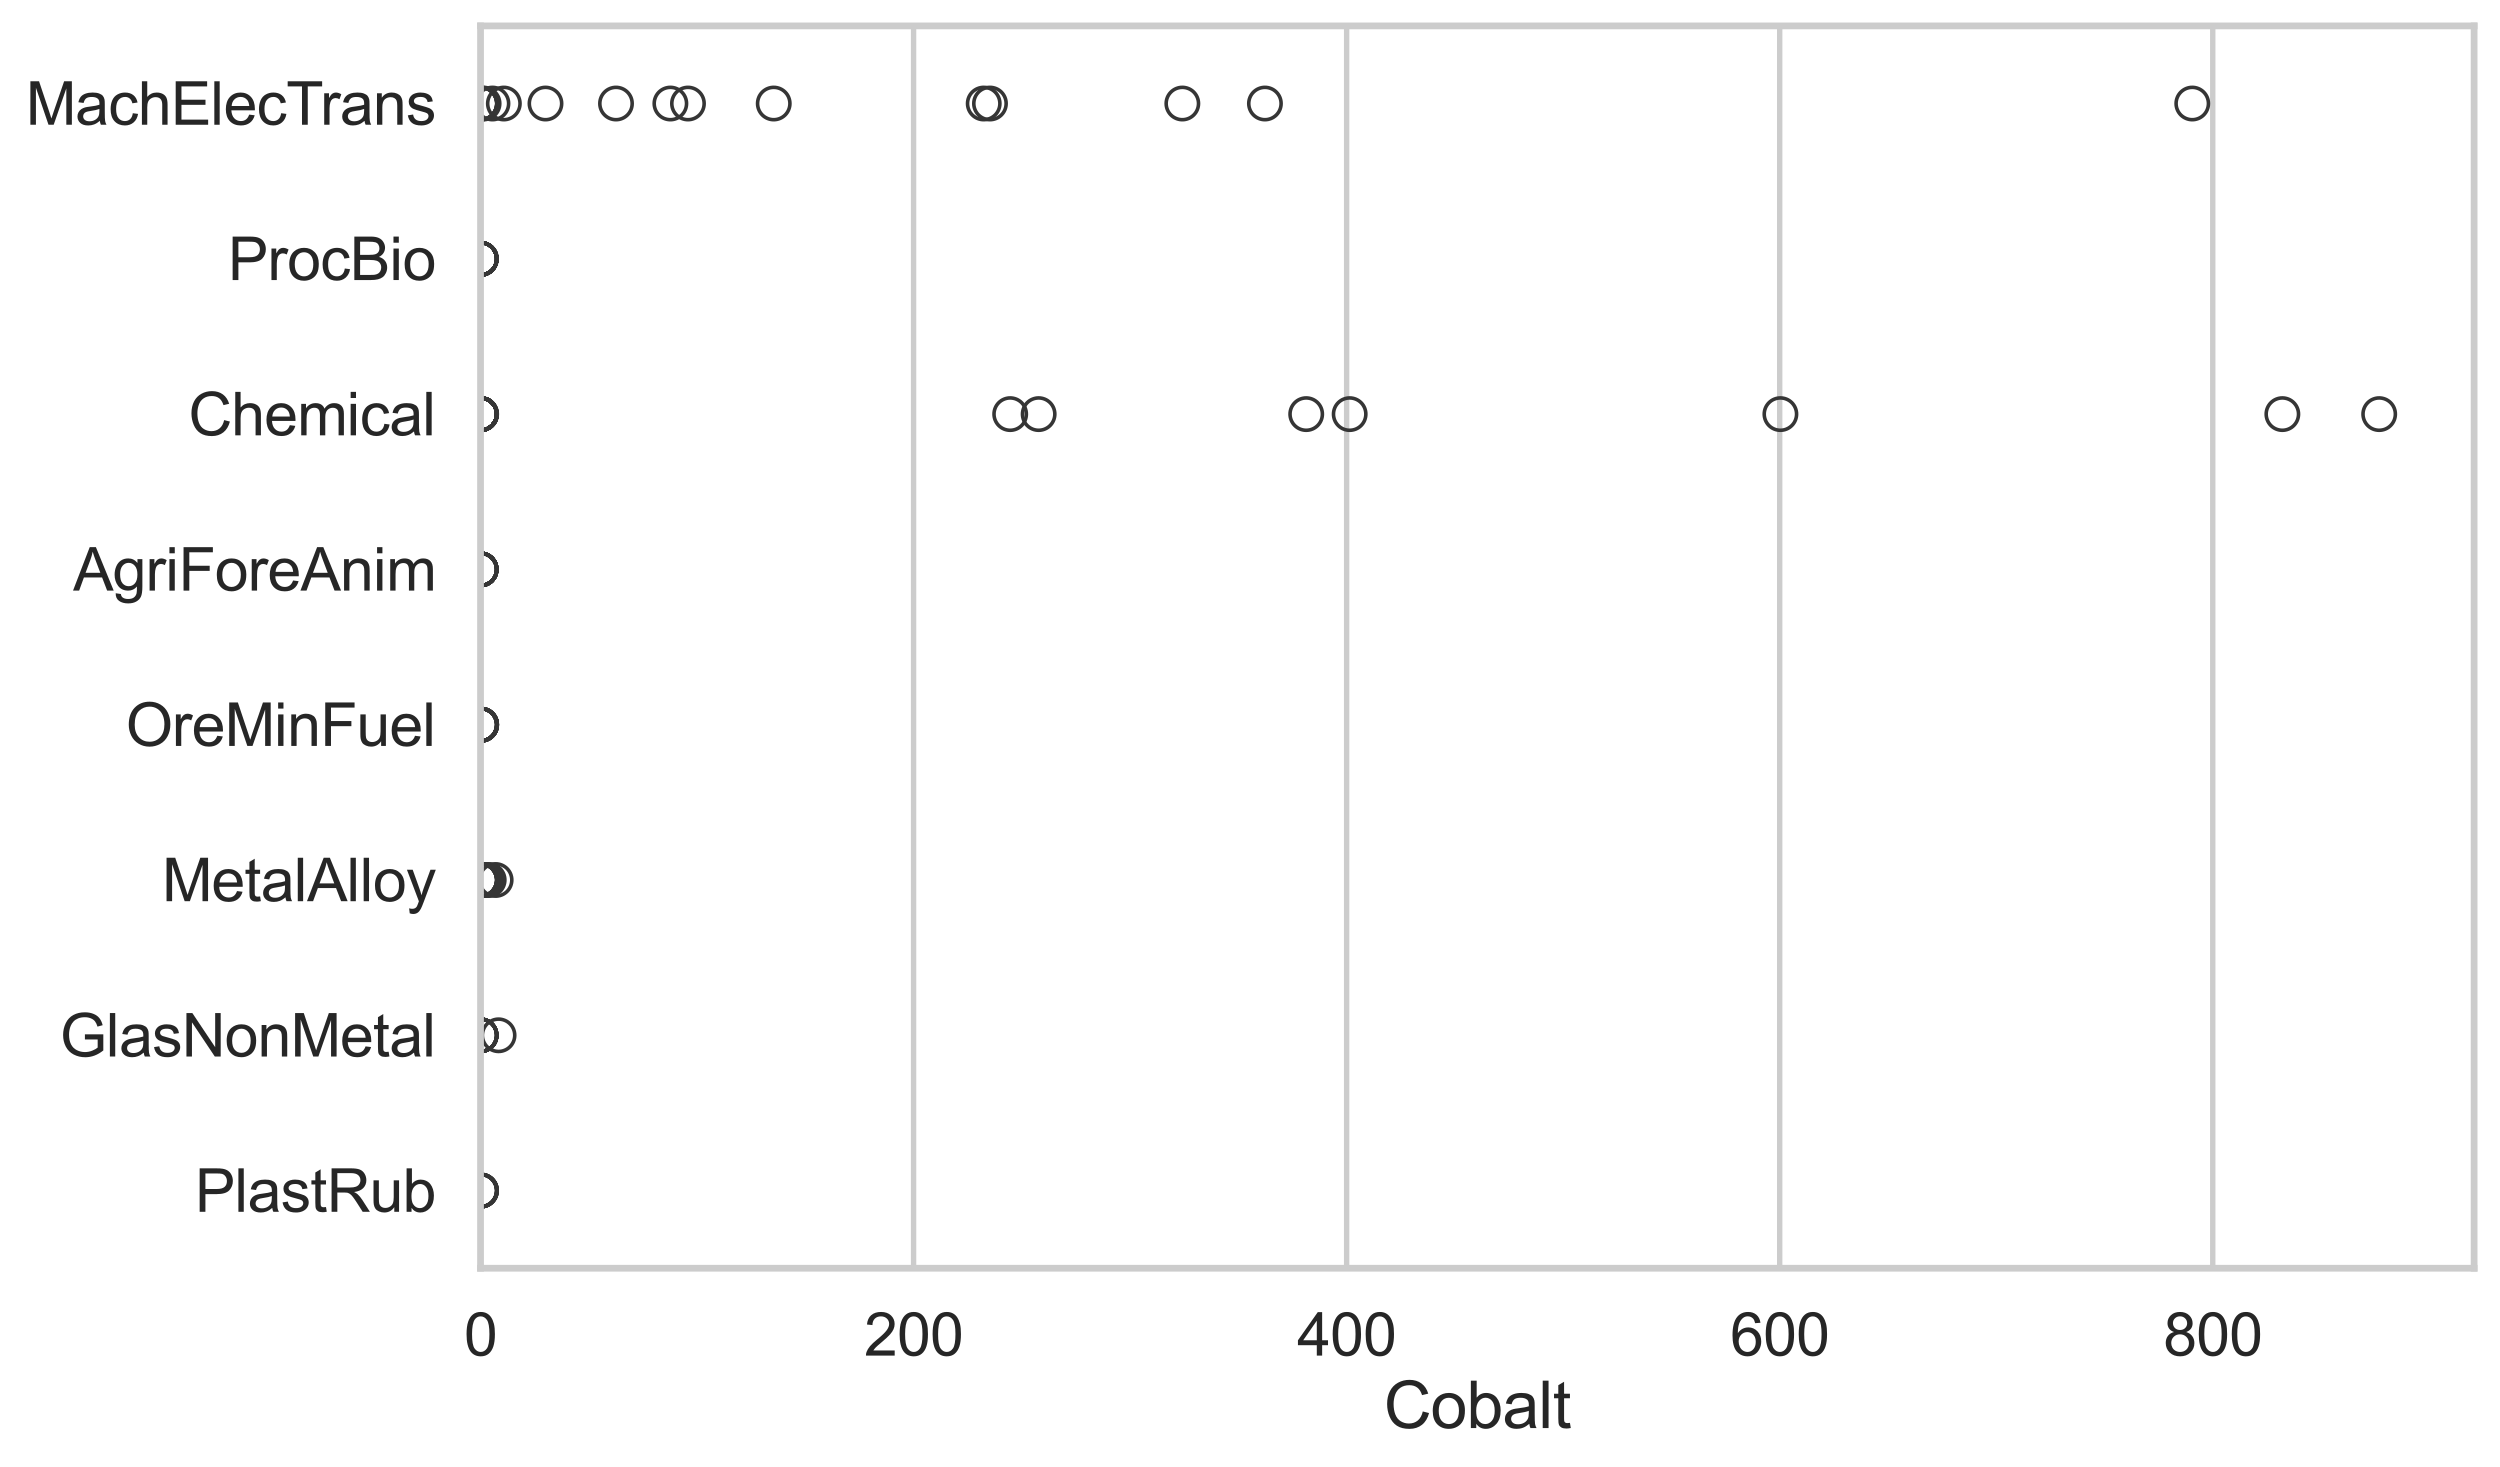 <?xml version="1.0" encoding="utf-8" standalone="no"?>
<!DOCTYPE svg PUBLIC "-//W3C//DTD SVG 1.1//EN"
  "http://www.w3.org/Graphics/SVG/1.1/DTD/svg11.dtd">
<svg xmlns:xlink="http://www.w3.org/1999/xlink" width="695.577pt" height="408.111pt" viewBox="0 0 695.577 408.111" xmlns="http://www.w3.org/2000/svg" version="1.1">
 <defs>
  <style type="text/css">*{stroke-linejoin: round; stroke-linecap: butt}</style>
 </defs>
 <g id="figure_1">
  <g id="patch_1">
   <path d="M 0 408.111 
L 695.577 408.111 
L 695.577 0 
L 0 0 
z
" style="fill: #ffffff"/>
  </g>
  <g id="axes_1">
   <g id="patch_2">
    <path d="M 133.697 352.86 
L 688.377 352.86 
L 688.377 7.2 
L 133.697 7.2 
z
" style="fill: #ffffff"/>
   </g>
   <g id="matplotlib.axis_1">
    <g id="xtick_1">
     <g id="line2d_1">
      <path d="M 133.697 352.86 
L 133.697 7.2 
" clip-path="url(#padeaf109dd)" style="fill: none; stroke: #cccccc; stroke-width: 1.5; stroke-linecap: round"/>
     </g>
     <g id="text_1">
      <!-- 0 -->
      <g style="fill: #262626" transform="translate(129.109 377.17) scale(0.165 -0.165)">
       <defs>
        <path id="ArialMT-30" d="M 266 2259 
Q 266 3072 433 3567 
Q 600 4063 929 4331 
Q 1259 4600 1759 4600 
Q 2128 4600 2406 4451 
Q 2684 4303 2865 4023 
Q 3047 3744 3150 3342 
Q 3253 2941 3253 2259 
Q 3253 1453 3087 958 
Q 2922 463 2592 192 
Q 2263 -78 1759 -78 
Q 1097 -78 719 397 
Q 266 969 266 2259 
z
M 844 2259 
Q 844 1131 1108 757 
Q 1372 384 1759 384 
Q 2147 384 2411 759 
Q 2675 1134 2675 2259 
Q 2675 3391 2411 3762 
Q 2147 4134 1753 4134 
Q 1366 4134 1134 3806 
Q 844 3388 844 2259 
z
" transform="scale(0.016)"/>
       </defs>
       <use xlink:href="#ArialMT-30"/>
      </g>
     </g>
    </g>
    <g id="xtick_2">
     <g id="line2d_2">
      <path d="M 254.187 352.86 
L 254.187 7.2 
" clip-path="url(#padeaf109dd)" style="fill: none; stroke: #cccccc; stroke-width: 1.5; stroke-linecap: round"/>
     </g>
     <g id="text_2">
      <!-- 200 -->
      <g style="fill: #262626" transform="translate(240.423 377.17) scale(0.165 -0.165)">
       <defs>
        <path id="ArialMT-32" d="M 3222 541 
L 3222 0 
L 194 0 
Q 188 203 259 391 
Q 375 700 629 1000 
Q 884 1300 1366 1694 
Q 2113 2306 2375 2664 
Q 2638 3022 2638 3341 
Q 2638 3675 2398 3904 
Q 2159 4134 1775 4134 
Q 1369 4134 1125 3890 
Q 881 3647 878 3216 
L 300 3275 
Q 359 3922 746 4261 
Q 1134 4600 1788 4600 
Q 2447 4600 2831 4234 
Q 3216 3869 3216 3328 
Q 3216 3053 3103 2787 
Q 2991 2522 2730 2228 
Q 2469 1934 1863 1422 
Q 1356 997 1212 845 
Q 1069 694 975 541 
L 3222 541 
z
" transform="scale(0.016)"/>
       </defs>
       <use xlink:href="#ArialMT-32"/>
       <use xlink:href="#ArialMT-30" transform="translate(55.615 0)"/>
       <use xlink:href="#ArialMT-30" transform="translate(111.23 0)"/>
      </g>
     </g>
    </g>
    <g id="xtick_3">
     <g id="line2d_3">
      <path d="M 374.677 352.86 
L 374.677 7.2 
" clip-path="url(#padeaf109dd)" style="fill: none; stroke: #cccccc; stroke-width: 1.5; stroke-linecap: round"/>
     </g>
     <g id="text_3">
      <!-- 400 -->
      <g style="fill: #262626" transform="translate(360.913 377.17) scale(0.165 -0.165)">
       <defs>
        <path id="ArialMT-34" d="M 2069 0 
L 2069 1097 
L 81 1097 
L 81 1613 
L 2172 4581 
L 2631 4581 
L 2631 1613 
L 3250 1613 
L 3250 1097 
L 2631 1097 
L 2631 0 
L 2069 0 
z
M 2069 1613 
L 2069 3678 
L 634 1613 
L 2069 1613 
z
" transform="scale(0.016)"/>
       </defs>
       <use xlink:href="#ArialMT-34"/>
       <use xlink:href="#ArialMT-30" transform="translate(55.615 0)"/>
       <use xlink:href="#ArialMT-30" transform="translate(111.23 0)"/>
      </g>
     </g>
    </g>
    <g id="xtick_4">
     <g id="line2d_4">
      <path d="M 495.166 352.86 
L 495.166 7.2 
" clip-path="url(#padeaf109dd)" style="fill: none; stroke: #cccccc; stroke-width: 1.5; stroke-linecap: round"/>
     </g>
     <g id="text_4">
      <!-- 600 -->
      <g style="fill: #262626" transform="translate(481.403 377.17) scale(0.165 -0.165)">
       <defs>
        <path id="ArialMT-36" d="M 3184 3459 
L 2625 3416 
Q 2550 3747 2413 3897 
Q 2184 4138 1850 4138 
Q 1581 4138 1378 3988 
Q 1113 3794 959 3422 
Q 806 3050 800 2363 
Q 1003 2672 1297 2822 
Q 1591 2972 1913 2972 
Q 2475 2972 2870 2558 
Q 3266 2144 3266 1488 
Q 3266 1056 3080 686 
Q 2894 316 2569 119 
Q 2244 -78 1831 -78 
Q 1128 -78 684 439 
Q 241 956 241 2144 
Q 241 3472 731 4075 
Q 1159 4600 1884 4600 
Q 2425 4600 2770 4297 
Q 3116 3994 3184 3459 
z
M 888 1484 
Q 888 1194 1011 928 
Q 1134 663 1356 523 
Q 1578 384 1822 384 
Q 2178 384 2434 671 
Q 2691 959 2691 1453 
Q 2691 1928 2437 2201 
Q 2184 2475 1800 2475 
Q 1419 2475 1153 2201 
Q 888 1928 888 1484 
z
" transform="scale(0.016)"/>
       </defs>
       <use xlink:href="#ArialMT-36"/>
       <use xlink:href="#ArialMT-30" transform="translate(55.615 0)"/>
       <use xlink:href="#ArialMT-30" transform="translate(111.23 0)"/>
      </g>
     </g>
    </g>
    <g id="xtick_5">
     <g id="line2d_5">
      <path d="M 615.656 352.86 
L 615.656 7.2 
" clip-path="url(#padeaf109dd)" style="fill: none; stroke: #cccccc; stroke-width: 1.5; stroke-linecap: round"/>
     </g>
     <g id="text_5">
      <!-- 800 -->
      <g style="fill: #262626" transform="translate(601.893 377.17) scale(0.165 -0.165)">
       <defs>
        <path id="ArialMT-38" d="M 1131 2484 
Q 781 2613 612 2850 
Q 444 3088 444 3419 
Q 444 3919 803 4259 
Q 1163 4600 1759 4600 
Q 2359 4600 2725 4251 
Q 3091 3903 3091 3403 
Q 3091 3084 2923 2848 
Q 2756 2613 2416 2484 
Q 2838 2347 3058 2040 
Q 3278 1734 3278 1309 
Q 3278 722 2862 322 
Q 2447 -78 1769 -78 
Q 1091 -78 675 323 
Q 259 725 259 1325 
Q 259 1772 486 2073 
Q 713 2375 1131 2484 
z
M 1019 3438 
Q 1019 3113 1228 2906 
Q 1438 2700 1772 2700 
Q 2097 2700 2305 2904 
Q 2513 3109 2513 3406 
Q 2513 3716 2298 3927 
Q 2084 4138 1766 4138 
Q 1444 4138 1231 3931 
Q 1019 3725 1019 3438 
z
M 838 1322 
Q 838 1081 952 856 
Q 1066 631 1291 507 
Q 1516 384 1775 384 
Q 2178 384 2440 643 
Q 2703 903 2703 1303 
Q 2703 1709 2433 1975 
Q 2163 2241 1756 2241 
Q 1359 2241 1098 1978 
Q 838 1716 838 1322 
z
" transform="scale(0.016)"/>
       </defs>
       <use xlink:href="#ArialMT-38"/>
       <use xlink:href="#ArialMT-30" transform="translate(55.615 0)"/>
       <use xlink:href="#ArialMT-30" transform="translate(111.23 0)"/>
      </g>
     </g>
    </g>
    <g id="text_6">
     <!-- Cobalt -->
     <g style="fill: #262626" transform="translate(385.023 397.334) scale(0.18 -0.18)">
      <defs>
       <path id="ArialMT-43" d="M 3763 1606 
L 4369 1453 
Q 4178 706 3683 314 
Q 3188 -78 2472 -78 
Q 1731 -78 1267 223 
Q 803 525 561 1097 
Q 319 1669 319 2325 
Q 319 3041 592 3573 
Q 866 4106 1370 4382 
Q 1875 4659 2481 4659 
Q 3169 4659 3637 4309 
Q 4106 3959 4291 3325 
L 3694 3184 
Q 3534 3684 3231 3912 
Q 2928 4141 2469 4141 
Q 1941 4141 1586 3887 
Q 1231 3634 1087 3207 
Q 944 2781 944 2328 
Q 944 1744 1114 1308 
Q 1284 872 1643 656 
Q 2003 441 2422 441 
Q 2931 441 3284 734 
Q 3638 1028 3763 1606 
z
" transform="scale(0.016)"/>
       <path id="ArialMT-6f" d="M 213 1659 
Q 213 2581 725 3025 
Q 1153 3394 1769 3394 
Q 2453 3394 2887 2945 
Q 3322 2497 3322 1706 
Q 3322 1066 3130 698 
Q 2938 331 2570 128 
Q 2203 -75 1769 -75 
Q 1072 -75 642 372 
Q 213 819 213 1659 
z
M 791 1659 
Q 791 1022 1069 705 
Q 1347 388 1769 388 
Q 2188 388 2466 706 
Q 2744 1025 2744 1678 
Q 2744 2294 2464 2611 
Q 2184 2928 1769 2928 
Q 1347 2928 1069 2612 
Q 791 2297 791 1659 
z
" transform="scale(0.016)"/>
       <path id="ArialMT-62" d="M 941 0 
L 419 0 
L 419 4581 
L 981 4581 
L 981 2947 
Q 1338 3394 1891 3394 
Q 2197 3394 2470 3270 
Q 2744 3147 2920 2923 
Q 3097 2700 3197 2384 
Q 3297 2069 3297 1709 
Q 3297 856 2875 390 
Q 2453 -75 1863 -75 
Q 1275 -75 941 416 
L 941 0 
z
M 934 1684 
Q 934 1088 1097 822 
Q 1363 388 1816 388 
Q 2184 388 2453 708 
Q 2722 1028 2722 1663 
Q 2722 2313 2464 2622 
Q 2206 2931 1841 2931 
Q 1472 2931 1203 2611 
Q 934 2291 934 1684 
z
" transform="scale(0.016)"/>
       <path id="ArialMT-61" d="M 2588 409 
Q 2275 144 1986 34 
Q 1697 -75 1366 -75 
Q 819 -75 525 192 
Q 231 459 231 875 
Q 231 1119 342 1320 
Q 453 1522 633 1644 
Q 813 1766 1038 1828 
Q 1203 1872 1538 1913 
Q 2219 1994 2541 2106 
Q 2544 2222 2544 2253 
Q 2544 2597 2384 2738 
Q 2169 2928 1744 2928 
Q 1347 2928 1158 2789 
Q 969 2650 878 2297 
L 328 2372 
Q 403 2725 575 2942 
Q 747 3159 1072 3276 
Q 1397 3394 1825 3394 
Q 2250 3394 2515 3294 
Q 2781 3194 2906 3042 
Q 3031 2891 3081 2659 
Q 3109 2516 3109 2141 
L 3109 1391 
Q 3109 606 3145 398 
Q 3181 191 3288 0 
L 2700 0 
Q 2613 175 2588 409 
z
M 2541 1666 
Q 2234 1541 1622 1453 
Q 1275 1403 1131 1340 
Q 988 1278 909 1158 
Q 831 1038 831 891 
Q 831 666 1001 516 
Q 1172 366 1500 366 
Q 1825 366 2078 508 
Q 2331 650 2450 897 
Q 2541 1088 2541 1459 
L 2541 1666 
z
" transform="scale(0.016)"/>
       <path id="ArialMT-6c" d="M 409 0 
L 409 4581 
L 972 4581 
L 972 0 
L 409 0 
z
" transform="scale(0.016)"/>
       <path id="ArialMT-74" d="M 1650 503 
L 1731 6 
Q 1494 -44 1306 -44 
Q 1000 -44 831 53 
Q 663 150 594 308 
Q 525 466 525 972 
L 525 2881 
L 113 2881 
L 113 3319 
L 525 3319 
L 525 4141 
L 1084 4478 
L 1084 3319 
L 1650 3319 
L 1650 2881 
L 1084 2881 
L 1084 941 
Q 1084 700 1114 631 
Q 1144 563 1211 522 
Q 1278 481 1403 481 
Q 1497 481 1650 503 
z
" transform="scale(0.016)"/>
      </defs>
      <use xlink:href="#ArialMT-43"/>
      <use xlink:href="#ArialMT-6f" transform="translate(72.217 0)"/>
      <use xlink:href="#ArialMT-62" transform="translate(127.832 0)"/>
      <use xlink:href="#ArialMT-61" transform="translate(183.447 0)"/>
      <use xlink:href="#ArialMT-6c" transform="translate(239.062 0)"/>
      <use xlink:href="#ArialMT-74" transform="translate(261.279 0)"/>
     </g>
    </g>
   </g>
   <g id="matplotlib.axis_2">
    <g id="ytick_1">
     <g id="text_7">
      <!-- MachElecTrans -->
      <g style="fill: #262626" transform="translate(7.2 34.709) scale(0.165 -0.165)">
       <defs>
        <path id="ArialMT-4d" d="M 475 0 
L 475 4581 
L 1388 4581 
L 2472 1338 
Q 2622 884 2691 659 
Q 2769 909 2934 1394 
L 4031 4581 
L 4847 4581 
L 4847 0 
L 4263 0 
L 4263 3834 
L 2931 0 
L 2384 0 
L 1059 3900 
L 1059 0 
L 475 0 
z
" transform="scale(0.016)"/>
        <path id="ArialMT-63" d="M 2588 1216 
L 3141 1144 
Q 3050 572 2676 248 
Q 2303 -75 1759 -75 
Q 1078 -75 664 370 
Q 250 816 250 1647 
Q 250 2184 428 2587 
Q 606 2991 970 3192 
Q 1334 3394 1763 3394 
Q 2303 3394 2647 3120 
Q 2991 2847 3088 2344 
L 2541 2259 
Q 2463 2594 2264 2762 
Q 2066 2931 1784 2931 
Q 1359 2931 1093 2626 
Q 828 2322 828 1663 
Q 828 994 1084 691 
Q 1341 388 1753 388 
Q 2084 388 2306 591 
Q 2528 794 2588 1216 
z
" transform="scale(0.016)"/>
        <path id="ArialMT-68" d="M 422 0 
L 422 4581 
L 984 4581 
L 984 2938 
Q 1378 3394 1978 3394 
Q 2347 3394 2619 3248 
Q 2891 3103 3008 2847 
Q 3125 2591 3125 2103 
L 3125 0 
L 2563 0 
L 2563 2103 
Q 2563 2525 2380 2717 
Q 2197 2909 1863 2909 
Q 1613 2909 1392 2779 
Q 1172 2650 1078 2428 
Q 984 2206 984 1816 
L 984 0 
L 422 0 
z
" transform="scale(0.016)"/>
        <path id="ArialMT-45" d="M 506 0 
L 506 4581 
L 3819 4581 
L 3819 4041 
L 1113 4041 
L 1113 2638 
L 3647 2638 
L 3647 2100 
L 1113 2100 
L 1113 541 
L 3925 541 
L 3925 0 
L 506 0 
z
" transform="scale(0.016)"/>
        <path id="ArialMT-65" d="M 2694 1069 
L 3275 997 
Q 3138 488 2766 206 
Q 2394 -75 1816 -75 
Q 1088 -75 661 373 
Q 234 822 234 1631 
Q 234 2469 665 2931 
Q 1097 3394 1784 3394 
Q 2450 3394 2872 2941 
Q 3294 2488 3294 1666 
Q 3294 1616 3291 1516 
L 816 1516 
Q 847 969 1125 678 
Q 1403 388 1819 388 
Q 2128 388 2347 550 
Q 2566 713 2694 1069 
z
M 847 1978 
L 2700 1978 
Q 2663 2397 2488 2606 
Q 2219 2931 1791 2931 
Q 1403 2931 1139 2672 
Q 875 2413 847 1978 
z
" transform="scale(0.016)"/>
        <path id="ArialMT-54" d="M 1659 0 
L 1659 4041 
L 150 4041 
L 150 4581 
L 3781 4581 
L 3781 4041 
L 2266 4041 
L 2266 0 
L 1659 0 
z
" transform="scale(0.016)"/>
        <path id="ArialMT-72" d="M 416 0 
L 416 3319 
L 922 3319 
L 922 2816 
Q 1116 3169 1280 3281 
Q 1444 3394 1641 3394 
Q 1925 3394 2219 3213 
L 2025 2691 
Q 1819 2813 1613 2813 
Q 1428 2813 1281 2702 
Q 1134 2591 1072 2394 
Q 978 2094 978 1738 
L 978 0 
L 416 0 
z
" transform="scale(0.016)"/>
        <path id="ArialMT-6e" d="M 422 0 
L 422 3319 
L 928 3319 
L 928 2847 
Q 1294 3394 1984 3394 
Q 2284 3394 2536 3286 
Q 2788 3178 2913 3003 
Q 3038 2828 3088 2588 
Q 3119 2431 3119 2041 
L 3119 0 
L 2556 0 
L 2556 2019 
Q 2556 2363 2490 2533 
Q 2425 2703 2258 2804 
Q 2091 2906 1866 2906 
Q 1506 2906 1245 2678 
Q 984 2450 984 1813 
L 984 0 
L 422 0 
z
" transform="scale(0.016)"/>
        <path id="ArialMT-73" d="M 197 991 
L 753 1078 
Q 800 744 1014 566 
Q 1228 388 1613 388 
Q 2000 388 2187 545 
Q 2375 703 2375 916 
Q 2375 1106 2209 1216 
Q 2094 1291 1634 1406 
Q 1016 1563 777 1677 
Q 538 1791 414 1992 
Q 291 2194 291 2438 
Q 291 2659 392 2848 
Q 494 3038 669 3163 
Q 800 3259 1026 3326 
Q 1253 3394 1513 3394 
Q 1903 3394 2198 3281 
Q 2494 3169 2634 2976 
Q 2775 2784 2828 2463 
L 2278 2388 
Q 2241 2644 2061 2787 
Q 1881 2931 1553 2931 
Q 1166 2931 1000 2803 
Q 834 2675 834 2503 
Q 834 2394 903 2306 
Q 972 2216 1119 2156 
Q 1203 2125 1616 2013 
Q 2213 1853 2448 1751 
Q 2684 1650 2818 1456 
Q 2953 1263 2953 975 
Q 2953 694 2789 445 
Q 2625 197 2315 61 
Q 2006 -75 1616 -75 
Q 969 -75 630 194 
Q 291 463 197 991 
z
" transform="scale(0.016)"/>
       </defs>
       <use xlink:href="#ArialMT-4d"/>
       <use xlink:href="#ArialMT-61" transform="translate(83.301 0)"/>
       <use xlink:href="#ArialMT-63" transform="translate(138.916 0)"/>
       <use xlink:href="#ArialMT-68" transform="translate(188.916 0)"/>
       <use xlink:href="#ArialMT-45" transform="translate(244.531 0)"/>
       <use xlink:href="#ArialMT-6c" transform="translate(311.23 0)"/>
       <use xlink:href="#ArialMT-65" transform="translate(333.447 0)"/>
       <use xlink:href="#ArialMT-63" transform="translate(389.062 0)"/>
       <use xlink:href="#ArialMT-54" transform="translate(439.062 0)"/>
       <use xlink:href="#ArialMT-72" transform="translate(496.396 0)"/>
       <use xlink:href="#ArialMT-61" transform="translate(529.697 0)"/>
       <use xlink:href="#ArialMT-6e" transform="translate(585.312 0)"/>
       <use xlink:href="#ArialMT-73" transform="translate(640.928 0)"/>
      </g>
     </g>
    </g>
    <g id="ytick_2">
     <g id="text_8">
      <!-- ProcBio -->
      <g style="fill: #262626" transform="translate(63.424 77.916) scale(0.165 -0.165)">
       <defs>
        <path id="ArialMT-50" d="M 494 0 
L 494 4581 
L 2222 4581 
Q 2678 4581 2919 4538 
Q 3256 4481 3484 4323 
Q 3713 4166 3852 3881 
Q 3991 3597 3991 3256 
Q 3991 2672 3619 2267 
Q 3247 1863 2275 1863 
L 1100 1863 
L 1100 0 
L 494 0 
z
M 1100 2403 
L 2284 2403 
Q 2872 2403 3119 2622 
Q 3366 2841 3366 3238 
Q 3366 3525 3220 3729 
Q 3075 3934 2838 4000 
Q 2684 4041 2272 4041 
L 1100 4041 
L 1100 2403 
z
" transform="scale(0.016)"/>
        <path id="ArialMT-42" d="M 469 0 
L 469 4581 
L 2188 4581 
Q 2713 4581 3030 4442 
Q 3347 4303 3526 4014 
Q 3706 3725 3706 3409 
Q 3706 3116 3547 2856 
Q 3388 2597 3066 2438 
Q 3481 2316 3704 2022 
Q 3928 1728 3928 1328 
Q 3928 1006 3792 729 
Q 3656 453 3456 303 
Q 3256 153 2954 76 
Q 2653 0 2216 0 
L 469 0 
z
M 1075 2656 
L 2066 2656 
Q 2469 2656 2644 2709 
Q 2875 2778 2992 2937 
Q 3109 3097 3109 3338 
Q 3109 3566 3000 3739 
Q 2891 3913 2687 3977 
Q 2484 4041 1991 4041 
L 1075 4041 
L 1075 2656 
z
M 1075 541 
L 2216 541 
Q 2509 541 2628 563 
Q 2838 600 2978 687 
Q 3119 775 3209 942 
Q 3300 1109 3300 1328 
Q 3300 1584 3169 1773 
Q 3038 1963 2805 2039 
Q 2572 2116 2134 2116 
L 1075 2116 
L 1075 541 
z
" transform="scale(0.016)"/>
        <path id="ArialMT-69" d="M 425 3934 
L 425 4581 
L 988 4581 
L 988 3934 
L 425 3934 
z
M 425 0 
L 425 3319 
L 988 3319 
L 988 0 
L 425 0 
z
" transform="scale(0.016)"/>
       </defs>
       <use xlink:href="#ArialMT-50"/>
       <use xlink:href="#ArialMT-72" transform="translate(66.699 0)"/>
       <use xlink:href="#ArialMT-6f" transform="translate(100 0)"/>
       <use xlink:href="#ArialMT-63" transform="translate(155.615 0)"/>
       <use xlink:href="#ArialMT-42" transform="translate(205.615 0)"/>
       <use xlink:href="#ArialMT-69" transform="translate(272.314 0)"/>
       <use xlink:href="#ArialMT-6f" transform="translate(294.531 0)"/>
      </g>
     </g>
    </g>
    <g id="ytick_3">
     <g id="text_9">
      <!-- Chemical -->
      <g style="fill: #262626" transform="translate(52.428 121.124) scale(0.165 -0.165)">
       <defs>
        <path id="ArialMT-6d" d="M 422 0 
L 422 3319 
L 925 3319 
L 925 2853 
Q 1081 3097 1340 3245 
Q 1600 3394 1931 3394 
Q 2300 3394 2536 3241 
Q 2772 3088 2869 2813 
Q 3263 3394 3894 3394 
Q 4388 3394 4653 3120 
Q 4919 2847 4919 2278 
L 4919 0 
L 4359 0 
L 4359 2091 
Q 4359 2428 4304 2576 
Q 4250 2725 4106 2815 
Q 3963 2906 3769 2906 
Q 3419 2906 3187 2673 
Q 2956 2441 2956 1928 
L 2956 0 
L 2394 0 
L 2394 2156 
Q 2394 2531 2256 2718 
Q 2119 2906 1806 2906 
Q 1569 2906 1367 2781 
Q 1166 2656 1075 2415 
Q 984 2175 984 1722 
L 984 0 
L 422 0 
z
" transform="scale(0.016)"/>
       </defs>
       <use xlink:href="#ArialMT-43"/>
       <use xlink:href="#ArialMT-68" transform="translate(72.217 0)"/>
       <use xlink:href="#ArialMT-65" transform="translate(127.832 0)"/>
       <use xlink:href="#ArialMT-6d" transform="translate(183.447 0)"/>
       <use xlink:href="#ArialMT-69" transform="translate(266.748 0)"/>
       <use xlink:href="#ArialMT-63" transform="translate(288.965 0)"/>
       <use xlink:href="#ArialMT-61" transform="translate(338.965 0)"/>
       <use xlink:href="#ArialMT-6c" transform="translate(394.58 0)"/>
      </g>
     </g>
    </g>
    <g id="ytick_4">
     <g id="text_10">
      <!-- AgriForeAnim -->
      <g style="fill: #262626" transform="translate(20.341 164.331) scale(0.165 -0.165)">
       <defs>
        <path id="ArialMT-41" d="M -9 0 
L 1750 4581 
L 2403 4581 
L 4278 0 
L 3588 0 
L 3053 1388 
L 1138 1388 
L 634 0 
L -9 0 
z
M 1313 1881 
L 2866 1881 
L 2388 3150 
Q 2169 3728 2063 4100 
Q 1975 3659 1816 3225 
L 1313 1881 
z
" transform="scale(0.016)"/>
        <path id="ArialMT-67" d="M 319 -275 
L 866 -356 
Q 900 -609 1056 -725 
Q 1266 -881 1628 -881 
Q 2019 -881 2231 -725 
Q 2444 -569 2519 -288 
Q 2563 -116 2559 434 
Q 2191 0 1641 0 
Q 956 0 581 494 
Q 206 988 206 1678 
Q 206 2153 378 2554 
Q 550 2956 876 3175 
Q 1203 3394 1644 3394 
Q 2231 3394 2613 2919 
L 2613 3319 
L 3131 3319 
L 3131 450 
Q 3131 -325 2973 -648 
Q 2816 -972 2473 -1159 
Q 2131 -1347 1631 -1347 
Q 1038 -1347 672 -1080 
Q 306 -813 319 -275 
z
M 784 1719 
Q 784 1066 1043 766 
Q 1303 466 1694 466 
Q 2081 466 2343 764 
Q 2606 1063 2606 1700 
Q 2606 2309 2336 2618 
Q 2066 2928 1684 2928 
Q 1309 2928 1046 2623 
Q 784 2319 784 1719 
z
" transform="scale(0.016)"/>
        <path id="ArialMT-46" d="M 525 0 
L 525 4581 
L 3616 4581 
L 3616 4041 
L 1131 4041 
L 1131 2622 
L 3281 2622 
L 3281 2081 
L 1131 2081 
L 1131 0 
L 525 0 
z
" transform="scale(0.016)"/>
       </defs>
       <use xlink:href="#ArialMT-41"/>
       <use xlink:href="#ArialMT-67" transform="translate(66.699 0)"/>
       <use xlink:href="#ArialMT-72" transform="translate(122.314 0)"/>
       <use xlink:href="#ArialMT-69" transform="translate(155.615 0)"/>
       <use xlink:href="#ArialMT-46" transform="translate(177.832 0)"/>
       <use xlink:href="#ArialMT-6f" transform="translate(238.916 0)"/>
       <use xlink:href="#ArialMT-72" transform="translate(294.531 0)"/>
       <use xlink:href="#ArialMT-65" transform="translate(327.832 0)"/>
       <use xlink:href="#ArialMT-41" transform="translate(383.447 0)"/>
       <use xlink:href="#ArialMT-6e" transform="translate(450.146 0)"/>
       <use xlink:href="#ArialMT-69" transform="translate(505.762 0)"/>
       <use xlink:href="#ArialMT-6d" transform="translate(527.979 0)"/>
      </g>
     </g>
    </g>
    <g id="ytick_5">
     <g id="text_11">
      <!-- OreMinFuel -->
      <g style="fill: #262626" transform="translate(35.013 207.539) scale(0.165 -0.165)">
       <defs>
        <path id="ArialMT-4f" d="M 309 2231 
Q 309 3372 921 4017 
Q 1534 4663 2503 4663 
Q 3138 4663 3647 4359 
Q 4156 4056 4423 3514 
Q 4691 2972 4691 2284 
Q 4691 1588 4409 1038 
Q 4128 488 3612 205 
Q 3097 -78 2500 -78 
Q 1853 -78 1343 234 
Q 834 547 571 1087 
Q 309 1628 309 2231 
z
M 934 2222 
Q 934 1394 1379 917 
Q 1825 441 2497 441 
Q 3181 441 3623 922 
Q 4066 1403 4066 2288 
Q 4066 2847 3877 3264 
Q 3688 3681 3323 3911 
Q 2959 4141 2506 4141 
Q 1863 4141 1398 3698 
Q 934 3256 934 2222 
z
" transform="scale(0.016)"/>
        <path id="ArialMT-75" d="M 2597 0 
L 2597 488 
Q 2209 -75 1544 -75 
Q 1250 -75 995 37 
Q 741 150 617 320 
Q 494 491 444 738 
Q 409 903 409 1263 
L 409 3319 
L 972 3319 
L 972 1478 
Q 972 1038 1006 884 
Q 1059 663 1231 536 
Q 1403 409 1656 409 
Q 1909 409 2131 539 
Q 2353 669 2445 892 
Q 2538 1116 2538 1541 
L 2538 3319 
L 3100 3319 
L 3100 0 
L 2597 0 
z
" transform="scale(0.016)"/>
       </defs>
       <use xlink:href="#ArialMT-4f"/>
       <use xlink:href="#ArialMT-72" transform="translate(77.783 0)"/>
       <use xlink:href="#ArialMT-65" transform="translate(111.084 0)"/>
       <use xlink:href="#ArialMT-4d" transform="translate(166.699 0)"/>
       <use xlink:href="#ArialMT-69" transform="translate(250 0)"/>
       <use xlink:href="#ArialMT-6e" transform="translate(272.217 0)"/>
       <use xlink:href="#ArialMT-46" transform="translate(327.832 0)"/>
       <use xlink:href="#ArialMT-75" transform="translate(388.916 0)"/>
       <use xlink:href="#ArialMT-65" transform="translate(444.531 0)"/>
       <use xlink:href="#ArialMT-6c" transform="translate(500.146 0)"/>
      </g>
     </g>
    </g>
    <g id="ytick_6">
     <g id="text_12">
      <!-- MetalAlloy -->
      <g style="fill: #262626" transform="translate(45.088 250.746) scale(0.165 -0.165)">
       <defs>
        <path id="ArialMT-79" d="M 397 -1278 
L 334 -750 
Q 519 -800 656 -800 
Q 844 -800 956 -737 
Q 1069 -675 1141 -563 
Q 1194 -478 1313 -144 
Q 1328 -97 1363 -6 
L 103 3319 
L 709 3319 
L 1400 1397 
Q 1534 1031 1641 628 
Q 1738 1016 1872 1384 
L 2581 3319 
L 3144 3319 
L 1881 -56 
Q 1678 -603 1566 -809 
Q 1416 -1088 1222 -1217 
Q 1028 -1347 759 -1347 
Q 597 -1347 397 -1278 
z
" transform="scale(0.016)"/>
       </defs>
       <use xlink:href="#ArialMT-4d"/>
       <use xlink:href="#ArialMT-65" transform="translate(83.301 0)"/>
       <use xlink:href="#ArialMT-74" transform="translate(138.916 0)"/>
       <use xlink:href="#ArialMT-61" transform="translate(166.699 0)"/>
       <use xlink:href="#ArialMT-6c" transform="translate(222.314 0)"/>
       <use xlink:href="#ArialMT-41" transform="translate(244.531 0)"/>
       <use xlink:href="#ArialMT-6c" transform="translate(311.23 0)"/>
       <use xlink:href="#ArialMT-6c" transform="translate(333.447 0)"/>
       <use xlink:href="#ArialMT-6f" transform="translate(355.664 0)"/>
       <use xlink:href="#ArialMT-79" transform="translate(411.279 0)"/>
      </g>
     </g>
    </g>
    <g id="ytick_7">
     <g id="text_13">
      <!-- GlasNonMetal -->
      <g style="fill: #262626" transform="translate(16.659 293.954) scale(0.165 -0.165)">
       <defs>
        <path id="ArialMT-47" d="M 2638 1797 
L 2638 2334 
L 4578 2338 
L 4578 638 
Q 4131 281 3656 101 
Q 3181 -78 2681 -78 
Q 2006 -78 1454 211 
Q 903 500 622 1047 
Q 341 1594 341 2269 
Q 341 2938 620 3517 
Q 900 4097 1425 4378 
Q 1950 4659 2634 4659 
Q 3131 4659 3532 4498 
Q 3934 4338 4162 4050 
Q 4391 3763 4509 3300 
L 3963 3150 
Q 3859 3500 3706 3700 
Q 3553 3900 3268 4020 
Q 2984 4141 2638 4141 
Q 2222 4141 1919 4014 
Q 1616 3888 1430 3681 
Q 1244 3475 1141 3228 
Q 966 2803 966 2306 
Q 966 1694 1177 1281 
Q 1388 869 1791 669 
Q 2194 469 2647 469 
Q 3041 469 3416 620 
Q 3791 772 3984 944 
L 3984 1797 
L 2638 1797 
z
" transform="scale(0.016)"/>
        <path id="ArialMT-4e" d="M 488 0 
L 488 4581 
L 1109 4581 
L 3516 984 
L 3516 4581 
L 4097 4581 
L 4097 0 
L 3475 0 
L 1069 3600 
L 1069 0 
L 488 0 
z
" transform="scale(0.016)"/>
       </defs>
       <use xlink:href="#ArialMT-47"/>
       <use xlink:href="#ArialMT-6c" transform="translate(77.783 0)"/>
       <use xlink:href="#ArialMT-61" transform="translate(100 0)"/>
       <use xlink:href="#ArialMT-73" transform="translate(155.615 0)"/>
       <use xlink:href="#ArialMT-4e" transform="translate(205.615 0)"/>
       <use xlink:href="#ArialMT-6f" transform="translate(277.832 0)"/>
       <use xlink:href="#ArialMT-6e" transform="translate(333.447 0)"/>
       <use xlink:href="#ArialMT-4d" transform="translate(389.062 0)"/>
       <use xlink:href="#ArialMT-65" transform="translate(472.363 0)"/>
       <use xlink:href="#ArialMT-74" transform="translate(527.979 0)"/>
       <use xlink:href="#ArialMT-61" transform="translate(555.762 0)"/>
       <use xlink:href="#ArialMT-6c" transform="translate(611.377 0)"/>
      </g>
     </g>
    </g>
    <g id="ytick_8">
     <g id="text_14">
      <!-- PlastRub -->
      <g style="fill: #262626" transform="translate(54.248 337.161) scale(0.165 -0.165)">
       <defs>
        <path id="ArialMT-52" d="M 503 0 
L 503 4581 
L 2534 4581 
Q 3147 4581 3465 4457 
Q 3784 4334 3975 4021 
Q 4166 3709 4166 3331 
Q 4166 2844 3850 2509 
Q 3534 2175 2875 2084 
Q 3116 1969 3241 1856 
Q 3506 1613 3744 1247 
L 4541 0 
L 3778 0 
L 3172 953 
Q 2906 1366 2734 1584 
Q 2563 1803 2427 1890 
Q 2291 1978 2150 2013 
Q 2047 2034 1813 2034 
L 1109 2034 
L 1109 0 
L 503 0 
z
M 1109 2559 
L 2413 2559 
Q 2828 2559 3062 2645 
Q 3297 2731 3419 2920 
Q 3541 3109 3541 3331 
Q 3541 3656 3305 3865 
Q 3069 4075 2559 4075 
L 1109 4075 
L 1109 2559 
z
" transform="scale(0.016)"/>
       </defs>
       <use xlink:href="#ArialMT-50"/>
       <use xlink:href="#ArialMT-6c" transform="translate(66.699 0)"/>
       <use xlink:href="#ArialMT-61" transform="translate(88.916 0)"/>
       <use xlink:href="#ArialMT-73" transform="translate(144.531 0)"/>
       <use xlink:href="#ArialMT-74" transform="translate(194.531 0)"/>
       <use xlink:href="#ArialMT-52" transform="translate(222.314 0)"/>
       <use xlink:href="#ArialMT-75" transform="translate(294.531 0)"/>
       <use xlink:href="#ArialMT-62" transform="translate(350.146 0)"/>
      </g>
     </g>
    </g>
   </g>
   <g id="patch_3">
    <path d="M 133.698 11.521 
L 133.698 46.087 
L 133.702 46.087 
L 133.702 11.521 
L 133.698 11.521 
z
" clip-path="url(#padeaf109dd)" style="fill: #ca74db; stroke: #353535; stroke-linejoin: miter"/>
   </g>
   <g id="line2d_6">
    <path d="M 133.698 28.804 
L 133.697 28.804 
" clip-path="url(#padeaf109dd)" style="fill: none; stroke: #353535"/>
   </g>
   <g id="line2d_7">
    <path d="M 133.702 28.804 
L 133.705 28.804 
" clip-path="url(#padeaf109dd)" style="fill: none; stroke: #353535"/>
   </g>
   <g id="line2d_8">
    <path d="M 133.697 20.162 
L 133.697 37.445 
" clip-path="url(#padeaf109dd)" style="fill: none; stroke: #353535; stroke-linecap: round"/>
   </g>
   <g id="line2d_9">
    <path d="M 133.705 20.162 
L 133.705 37.445 
" clip-path="url(#padeaf109dd)" style="fill: none; stroke: #353535; stroke-linecap: round"/>
   </g>
   <g id="line2d_10">
    <defs>
     <path id="me07839afa4" d="M 0 4.5 
C 1.193 4.5 2.338 4.026 3.182 3.182 
C 4.026 2.338 4.5 1.193 4.5 0 
C 4.5 -1.193 4.026 -2.338 3.182 -3.182 
C 2.338 -4.026 1.193 -4.5 0 -4.5 
C -1.193 -4.5 -2.338 -4.026 -3.182 -3.182 
C -4.026 -2.338 -4.5 -1.193 -4.5 0 
C -4.5 1.193 -4.026 2.338 -3.182 3.182 
C -2.338 4.026 -1.193 4.5 0 4.5 
z
" style="stroke: #353535"/>
    </defs>
    <g clip-path="url(#padeaf109dd)">
     <use xlink:href="#me07839afa4" x="171.391" y="28.804" style="fill-opacity: 0; stroke: #353535"/>
     <use xlink:href="#me07839afa4" x="133.709" y="28.804" style="fill-opacity: 0; stroke: #353535"/>
     <use xlink:href="#me07839afa4" x="186.52" y="28.804" style="fill-opacity: 0; stroke: #353535"/>
     <use xlink:href="#me07839afa4" x="351.943" y="28.804" style="fill-opacity: 0; stroke: #353535"/>
     <use xlink:href="#me07839afa4" x="609.956" y="28.804" style="fill-opacity: 0; stroke: #353535"/>
     <use xlink:href="#me07839afa4" x="133.72" y="28.804" style="fill-opacity: 0; stroke: #353535"/>
     <use xlink:href="#me07839afa4" x="133.714" y="28.804" style="fill-opacity: 0; stroke: #353535"/>
     <use xlink:href="#me07839afa4" x="137.016" y="28.804" style="fill-opacity: 0; stroke: #353535"/>
     <use xlink:href="#me07839afa4" x="275.443" y="28.804" style="fill-opacity: 0; stroke: #353535"/>
     <use xlink:href="#me07839afa4" x="328.964" y="28.804" style="fill-opacity: 0; stroke: #353535"/>
     <use xlink:href="#me07839afa4" x="191.415" y="28.804" style="fill-opacity: 0; stroke: #353535"/>
     <use xlink:href="#me07839afa4" x="140.186" y="28.804" style="fill-opacity: 0; stroke: #353535"/>
     <use xlink:href="#me07839afa4" x="133.729" y="28.804" style="fill-opacity: 0; stroke: #353535"/>
     <use xlink:href="#me07839afa4" x="134.55" y="28.804" style="fill-opacity: 0; stroke: #353535"/>
     <use xlink:href="#me07839afa4" x="133.791" y="28.804" style="fill-opacity: 0; stroke: #353535"/>
     <use xlink:href="#me07839afa4" x="273.697" y="28.804" style="fill-opacity: 0; stroke: #353535"/>
     <use xlink:href="#me07839afa4" x="215.278" y="28.804" style="fill-opacity: 0; stroke: #353535"/>
     <use xlink:href="#me07839afa4" x="151.772" y="28.804" style="fill-opacity: 0; stroke: #353535"/>
    </g>
   </g>
   <g id="patch_4">
    <path d="M 133.697 54.728 
L 133.697 89.294 
L 133.697 89.294 
L 133.697 54.728 
L 133.697 54.728 
z
" clip-path="url(#padeaf109dd)" style="fill: #5ca236; stroke: #353535; stroke-linejoin: miter"/>
   </g>
   <g id="line2d_11">
    <path d="M 133.697 72.011 
L 133.697 72.011 
" clip-path="url(#padeaf109dd)" style="fill: none; stroke: #353535"/>
   </g>
   <g id="line2d_12">
    <path d="M 133.697 72.011 
L 133.698 72.011 
" clip-path="url(#padeaf109dd)" style="fill: none; stroke: #353535"/>
   </g>
   <g id="line2d_13">
    <path d="M 133.697 63.37 
L 133.697 80.653 
" clip-path="url(#padeaf109dd)" style="fill: none; stroke: #353535; stroke-linecap: round"/>
   </g>
   <g id="line2d_14">
    <path d="M 133.698 63.37 
L 133.698 80.653 
" clip-path="url(#padeaf109dd)" style="fill: none; stroke: #353535; stroke-linecap: round"/>
   </g>
   <g id="line2d_15">
    <g clip-path="url(#padeaf109dd)">
     <use xlink:href="#me07839afa4" x="133.698" y="72.011" style="fill-opacity: 0; stroke: #353535"/>
     <use xlink:href="#me07839afa4" x="133.698" y="72.011" style="fill-opacity: 0; stroke: #353535"/>
     <use xlink:href="#me07839afa4" x="133.725" y="72.011" style="fill-opacity: 0; stroke: #353535"/>
     <use xlink:href="#me07839afa4" x="133.701" y="72.011" style="fill-opacity: 0; stroke: #353535"/>
     <use xlink:href="#me07839afa4" x="133.704" y="72.011" style="fill-opacity: 0; stroke: #353535"/>
     <use xlink:href="#me07839afa4" x="133.703" y="72.011" style="fill-opacity: 0; stroke: #353535"/>
     <use xlink:href="#me07839afa4" x="133.7" y="72.011" style="fill-opacity: 0; stroke: #353535"/>
     <use xlink:href="#me07839afa4" x="133.699" y="72.011" style="fill-opacity: 0; stroke: #353535"/>
     <use xlink:href="#me07839afa4" x="133.698" y="72.011" style="fill-opacity: 0; stroke: #353535"/>
     <use xlink:href="#me07839afa4" x="133.698" y="72.011" style="fill-opacity: 0; stroke: #353535"/>
     <use xlink:href="#me07839afa4" x="133.704" y="72.011" style="fill-opacity: 0; stroke: #353535"/>
     <use xlink:href="#me07839afa4" x="133.698" y="72.011" style="fill-opacity: 0; stroke: #353535"/>
     <use xlink:href="#me07839afa4" x="133.699" y="72.011" style="fill-opacity: 0; stroke: #353535"/>
     <use xlink:href="#me07839afa4" x="133.698" y="72.011" style="fill-opacity: 0; stroke: #353535"/>
     <use xlink:href="#me07839afa4" x="133.705" y="72.011" style="fill-opacity: 0; stroke: #353535"/>
     <use xlink:href="#me07839afa4" x="133.698" y="72.011" style="fill-opacity: 0; stroke: #353535"/>
     <use xlink:href="#me07839afa4" x="133.698" y="72.011" style="fill-opacity: 0; stroke: #353535"/>
     <use xlink:href="#me07839afa4" x="133.698" y="72.011" style="fill-opacity: 0; stroke: #353535"/>
     <use xlink:href="#me07839afa4" x="133.704" y="72.011" style="fill-opacity: 0; stroke: #353535"/>
     <use xlink:href="#me07839afa4" x="133.698" y="72.011" style="fill-opacity: 0; stroke: #353535"/>
     <use xlink:href="#me07839afa4" x="133.819" y="72.011" style="fill-opacity: 0; stroke: #353535"/>
     <use xlink:href="#me07839afa4" x="133.698" y="72.011" style="fill-opacity: 0; stroke: #353535"/>
     <use xlink:href="#me07839afa4" x="133.699" y="72.011" style="fill-opacity: 0; stroke: #353535"/>
     <use xlink:href="#me07839afa4" x="133.698" y="72.011" style="fill-opacity: 0; stroke: #353535"/>
     <use xlink:href="#me07839afa4" x="133.702" y="72.011" style="fill-opacity: 0; stroke: #353535"/>
     <use xlink:href="#me07839afa4" x="133.698" y="72.011" style="fill-opacity: 0; stroke: #353535"/>
    </g>
   </g>
   <g id="patch_5">
    <path d="M 133.697 97.936 
L 133.697 132.502 
L 133.697 132.502 
L 133.697 97.936 
L 133.697 97.936 
z
" clip-path="url(#padeaf109dd)" style="fill: #68afd7; stroke: #353535; stroke-linejoin: miter"/>
   </g>
   <g id="line2d_16">
    <path d="M 133.697 115.219 
L 133.697 115.219 
" clip-path="url(#padeaf109dd)" style="fill: none; stroke: #353535"/>
   </g>
   <g id="line2d_17">
    <path d="M 133.697 115.219 
L 133.698 115.219 
" clip-path="url(#padeaf109dd)" style="fill: none; stroke: #353535"/>
   </g>
   <g id="line2d_18">
    <path d="M 133.697 106.577 
L 133.697 123.86 
" clip-path="url(#padeaf109dd)" style="fill: none; stroke: #353535; stroke-linecap: round"/>
   </g>
   <g id="line2d_19">
    <path d="M 133.698 106.577 
L 133.698 123.86 
" clip-path="url(#padeaf109dd)" style="fill: none; stroke: #353535; stroke-linecap: round"/>
   </g>
   <g id="line2d_20">
    <g clip-path="url(#padeaf109dd)">
     <use xlink:href="#me07839afa4" x="133.746" y="115.219" style="fill-opacity: 0; stroke: #353535"/>
     <use xlink:href="#me07839afa4" x="133.7" y="115.219" style="fill-opacity: 0; stroke: #353535"/>
     <use xlink:href="#me07839afa4" x="635.022" y="115.219" style="fill-opacity: 0; stroke: #353535"/>
     <use xlink:href="#me07839afa4" x="133.7" y="115.219" style="fill-opacity: 0; stroke: #353535"/>
     <use xlink:href="#me07839afa4" x="133.699" y="115.219" style="fill-opacity: 0; stroke: #353535"/>
     <use xlink:href="#me07839afa4" x="133.781" y="115.219" style="fill-opacity: 0; stroke: #353535"/>
     <use xlink:href="#me07839afa4" x="133.699" y="115.219" style="fill-opacity: 0; stroke: #353535"/>
     <use xlink:href="#me07839afa4" x="288.985" y="115.219" style="fill-opacity: 0; stroke: #353535"/>
     <use xlink:href="#me07839afa4" x="133.698" y="115.219" style="fill-opacity: 0; stroke: #353535"/>
     <use xlink:href="#me07839afa4" x="133.7" y="115.219" style="fill-opacity: 0; stroke: #353535"/>
     <use xlink:href="#me07839afa4" x="133.714" y="115.219" style="fill-opacity: 0; stroke: #353535"/>
     <use xlink:href="#me07839afa4" x="133.703" y="115.219" style="fill-opacity: 0; stroke: #353535"/>
     <use xlink:href="#me07839afa4" x="133.698" y="115.219" style="fill-opacity: 0; stroke: #353535"/>
     <use xlink:href="#me07839afa4" x="133.7" y="115.219" style="fill-opacity: 0; stroke: #353535"/>
     <use xlink:href="#me07839afa4" x="133.698" y="115.219" style="fill-opacity: 0; stroke: #353535"/>
     <use xlink:href="#me07839afa4" x="133.704" y="115.219" style="fill-opacity: 0; stroke: #353535"/>
     <use xlink:href="#me07839afa4" x="133.699" y="115.219" style="fill-opacity: 0; stroke: #353535"/>
     <use xlink:href="#me07839afa4" x="133.701" y="115.219" style="fill-opacity: 0; stroke: #353535"/>
     <use xlink:href="#me07839afa4" x="133.699" y="115.219" style="fill-opacity: 0; stroke: #353535"/>
     <use xlink:href="#me07839afa4" x="133.699" y="115.219" style="fill-opacity: 0; stroke: #353535"/>
     <use xlink:href="#me07839afa4" x="133.757" y="115.219" style="fill-opacity: 0; stroke: #353535"/>
     <use xlink:href="#me07839afa4" x="133.868" y="115.219" style="fill-opacity: 0; stroke: #353535"/>
     <use xlink:href="#me07839afa4" x="133.698" y="115.219" style="fill-opacity: 0; stroke: #353535"/>
     <use xlink:href="#me07839afa4" x="133.698" y="115.219" style="fill-opacity: 0; stroke: #353535"/>
     <use xlink:href="#me07839afa4" x="133.7" y="115.219" style="fill-opacity: 0; stroke: #353535"/>
     <use xlink:href="#me07839afa4" x="133.698" y="115.219" style="fill-opacity: 0; stroke: #353535"/>
     <use xlink:href="#me07839afa4" x="133.701" y="115.219" style="fill-opacity: 0; stroke: #353535"/>
     <use xlink:href="#me07839afa4" x="133.699" y="115.219" style="fill-opacity: 0; stroke: #353535"/>
     <use xlink:href="#me07839afa4" x="133.7" y="115.219" style="fill-opacity: 0; stroke: #353535"/>
     <use xlink:href="#me07839afa4" x="133.699" y="115.219" style="fill-opacity: 0; stroke: #353535"/>
     <use xlink:href="#me07839afa4" x="133.699" y="115.219" style="fill-opacity: 0; stroke: #353535"/>
     <use xlink:href="#me07839afa4" x="133.72" y="115.219" style="fill-opacity: 0; stroke: #353535"/>
     <use xlink:href="#me07839afa4" x="133.712" y="115.219" style="fill-opacity: 0; stroke: #353535"/>
     <use xlink:href="#me07839afa4" x="133.698" y="115.219" style="fill-opacity: 0; stroke: #353535"/>
     <use xlink:href="#me07839afa4" x="133.699" y="115.219" style="fill-opacity: 0; stroke: #353535"/>
     <use xlink:href="#me07839afa4" x="133.74" y="115.219" style="fill-opacity: 0; stroke: #353535"/>
     <use xlink:href="#me07839afa4" x="133.698" y="115.219" style="fill-opacity: 0; stroke: #353535"/>
     <use xlink:href="#me07839afa4" x="133.698" y="115.219" style="fill-opacity: 0; stroke: #353535"/>
     <use xlink:href="#me07839afa4" x="133.7" y="115.219" style="fill-opacity: 0; stroke: #353535"/>
     <use xlink:href="#me07839afa4" x="133.699" y="115.219" style="fill-opacity: 0; stroke: #353535"/>
     <use xlink:href="#me07839afa4" x="133.7" y="115.219" style="fill-opacity: 0; stroke: #353535"/>
     <use xlink:href="#me07839afa4" x="133.698" y="115.219" style="fill-opacity: 0; stroke: #353535"/>
     <use xlink:href="#me07839afa4" x="133.704" y="115.219" style="fill-opacity: 0; stroke: #353535"/>
     <use xlink:href="#me07839afa4" x="133.699" y="115.219" style="fill-opacity: 0; stroke: #353535"/>
     <use xlink:href="#me07839afa4" x="133.7" y="115.219" style="fill-opacity: 0; stroke: #353535"/>
     <use xlink:href="#me07839afa4" x="133.73" y="115.219" style="fill-opacity: 0; stroke: #353535"/>
     <use xlink:href="#me07839afa4" x="133.702" y="115.219" style="fill-opacity: 0; stroke: #353535"/>
     <use xlink:href="#me07839afa4" x="133.699" y="115.219" style="fill-opacity: 0; stroke: #353535"/>
     <use xlink:href="#me07839afa4" x="133.698" y="115.219" style="fill-opacity: 0; stroke: #353535"/>
     <use xlink:href="#me07839afa4" x="133.698" y="115.219" style="fill-opacity: 0; stroke: #353535"/>
     <use xlink:href="#me07839afa4" x="133.698" y="115.219" style="fill-opacity: 0; stroke: #353535"/>
     <use xlink:href="#me07839afa4" x="133.716" y="115.219" style="fill-opacity: 0; stroke: #353535"/>
     <use xlink:href="#me07839afa4" x="133.698" y="115.219" style="fill-opacity: 0; stroke: #353535"/>
     <use xlink:href="#me07839afa4" x="133.743" y="115.219" style="fill-opacity: 0; stroke: #353535"/>
     <use xlink:href="#me07839afa4" x="133.715" y="115.219" style="fill-opacity: 0; stroke: #353535"/>
     <use xlink:href="#me07839afa4" x="133.698" y="115.219" style="fill-opacity: 0; stroke: #353535"/>
     <use xlink:href="#me07839afa4" x="133.721" y="115.219" style="fill-opacity: 0; stroke: #353535"/>
     <use xlink:href="#me07839afa4" x="363.429" y="115.219" style="fill-opacity: 0; stroke: #353535"/>
     <use xlink:href="#me07839afa4" x="133.698" y="115.219" style="fill-opacity: 0; stroke: #353535"/>
     <use xlink:href="#me07839afa4" x="133.701" y="115.219" style="fill-opacity: 0; stroke: #353535"/>
     <use xlink:href="#me07839afa4" x="133.7" y="115.219" style="fill-opacity: 0; stroke: #353535"/>
     <use xlink:href="#me07839afa4" x="133.7" y="115.219" style="fill-opacity: 0; stroke: #353535"/>
     <use xlink:href="#me07839afa4" x="133.698" y="115.219" style="fill-opacity: 0; stroke: #353535"/>
     <use xlink:href="#me07839afa4" x="133.698" y="115.219" style="fill-opacity: 0; stroke: #353535"/>
     <use xlink:href="#me07839afa4" x="133.698" y="115.219" style="fill-opacity: 0; stroke: #353535"/>
     <use xlink:href="#me07839afa4" x="133.705" y="115.219" style="fill-opacity: 0; stroke: #353535"/>
     <use xlink:href="#me07839afa4" x="133.703" y="115.219" style="fill-opacity: 0; stroke: #353535"/>
     <use xlink:href="#me07839afa4" x="133.698" y="115.219" style="fill-opacity: 0; stroke: #353535"/>
     <use xlink:href="#me07839afa4" x="133.707" y="115.219" style="fill-opacity: 0; stroke: #353535"/>
     <use xlink:href="#me07839afa4" x="133.813" y="115.219" style="fill-opacity: 0; stroke: #353535"/>
     <use xlink:href="#me07839afa4" x="133.698" y="115.219" style="fill-opacity: 0; stroke: #353535"/>
     <use xlink:href="#me07839afa4" x="281.066" y="115.219" style="fill-opacity: 0; stroke: #353535"/>
     <use xlink:href="#me07839afa4" x="495.363" y="115.219" style="fill-opacity: 0; stroke: #353535"/>
     <use xlink:href="#me07839afa4" x="133.699" y="115.219" style="fill-opacity: 0; stroke: #353535"/>
     <use xlink:href="#me07839afa4" x="133.699" y="115.219" style="fill-opacity: 0; stroke: #353535"/>
     <use xlink:href="#me07839afa4" x="133.699" y="115.219" style="fill-opacity: 0; stroke: #353535"/>
     <use xlink:href="#me07839afa4" x="661.964" y="115.219" style="fill-opacity: 0; stroke: #353535"/>
     <use xlink:href="#me07839afa4" x="133.699" y="115.219" style="fill-opacity: 0; stroke: #353535"/>
     <use xlink:href="#me07839afa4" x="133.718" y="115.219" style="fill-opacity: 0; stroke: #353535"/>
     <use xlink:href="#me07839afa4" x="133.699" y="115.219" style="fill-opacity: 0; stroke: #353535"/>
     <use xlink:href="#me07839afa4" x="133.702" y="115.219" style="fill-opacity: 0; stroke: #353535"/>
     <use xlink:href="#me07839afa4" x="133.705" y="115.219" style="fill-opacity: 0; stroke: #353535"/>
     <use xlink:href="#me07839afa4" x="133.698" y="115.219" style="fill-opacity: 0; stroke: #353535"/>
     <use xlink:href="#me07839afa4" x="133.7" y="115.219" style="fill-opacity: 0; stroke: #353535"/>
     <use xlink:href="#me07839afa4" x="133.699" y="115.219" style="fill-opacity: 0; stroke: #353535"/>
     <use xlink:href="#me07839afa4" x="133.698" y="115.219" style="fill-opacity: 0; stroke: #353535"/>
     <use xlink:href="#me07839afa4" x="133.698" y="115.219" style="fill-opacity: 0; stroke: #353535"/>
     <use xlink:href="#me07839afa4" x="133.698" y="115.219" style="fill-opacity: 0; stroke: #353535"/>
     <use xlink:href="#me07839afa4" x="133.7" y="115.219" style="fill-opacity: 0; stroke: #353535"/>
     <use xlink:href="#me07839afa4" x="133.702" y="115.219" style="fill-opacity: 0; stroke: #353535"/>
     <use xlink:href="#me07839afa4" x="133.71" y="115.219" style="fill-opacity: 0; stroke: #353535"/>
     <use xlink:href="#me07839afa4" x="375.52" y="115.219" style="fill-opacity: 0; stroke: #353535"/>
     <use xlink:href="#me07839afa4" x="133.705" y="115.219" style="fill-opacity: 0; stroke: #353535"/>
     <use xlink:href="#me07839afa4" x="133.709" y="115.219" style="fill-opacity: 0; stroke: #353535"/>
     <use xlink:href="#me07839afa4" x="133.701" y="115.219" style="fill-opacity: 0; stroke: #353535"/>
    </g>
   </g>
   <g id="patch_6">
    <path d="M 133.697 141.143 
L 133.697 175.709 
L 133.697 175.709 
L 133.697 141.143 
L 133.697 141.143 
z
" clip-path="url(#padeaf109dd)" style="fill: #daac58; stroke: #353535; stroke-linejoin: miter"/>
   </g>
   <g id="line2d_21">
    <path d="M 133.697 158.426 
L 133.697 158.426 
" clip-path="url(#padeaf109dd)" style="fill: none; stroke: #353535"/>
   </g>
   <g id="line2d_22">
    <path d="M 133.697 158.426 
L 133.697 158.426 
" clip-path="url(#padeaf109dd)" style="fill: none; stroke: #353535"/>
   </g>
   <g id="line2d_23">
    <path d="M 133.697 149.785 
L 133.697 167.068 
" clip-path="url(#padeaf109dd)" style="fill: none; stroke: #353535; stroke-linecap: round"/>
   </g>
   <g id="line2d_24">
    <path d="M 133.697 149.785 
L 133.697 167.068 
" clip-path="url(#padeaf109dd)" style="fill: none; stroke: #353535; stroke-linecap: round"/>
   </g>
   <g id="line2d_25">
    <g clip-path="url(#padeaf109dd)">
     <use xlink:href="#me07839afa4" x="133.705" y="158.426" style="fill-opacity: 0; stroke: #353535"/>
     <use xlink:href="#me07839afa4" x="133.698" y="158.426" style="fill-opacity: 0; stroke: #353535"/>
     <use xlink:href="#me07839afa4" x="133.698" y="158.426" style="fill-opacity: 0; stroke: #353535"/>
     <use xlink:href="#me07839afa4" x="133.697" y="158.426" style="fill-opacity: 0; stroke: #353535"/>
     <use xlink:href="#me07839afa4" x="133.698" y="158.426" style="fill-opacity: 0; stroke: #353535"/>
     <use xlink:href="#me07839afa4" x="133.698" y="158.426" style="fill-opacity: 0; stroke: #353535"/>
     <use xlink:href="#me07839afa4" x="133.698" y="158.426" style="fill-opacity: 0; stroke: #353535"/>
     <use xlink:href="#me07839afa4" x="133.698" y="158.426" style="fill-opacity: 0; stroke: #353535"/>
     <use xlink:href="#me07839afa4" x="133.698" y="158.426" style="fill-opacity: 0; stroke: #353535"/>
     <use xlink:href="#me07839afa4" x="133.697" y="158.426" style="fill-opacity: 0; stroke: #353535"/>
     <use xlink:href="#me07839afa4" x="133.705" y="158.426" style="fill-opacity: 0; stroke: #353535"/>
     <use xlink:href="#me07839afa4" x="133.697" y="158.426" style="fill-opacity: 0; stroke: #353535"/>
     <use xlink:href="#me07839afa4" x="133.697" y="158.426" style="fill-opacity: 0; stroke: #353535"/>
     <use xlink:href="#me07839afa4" x="133.697" y="158.426" style="fill-opacity: 0; stroke: #353535"/>
     <use xlink:href="#me07839afa4" x="133.7" y="158.426" style="fill-opacity: 0; stroke: #353535"/>
     <use xlink:href="#me07839afa4" x="133.699" y="158.426" style="fill-opacity: 0; stroke: #353535"/>
     <use xlink:href="#me07839afa4" x="133.697" y="158.426" style="fill-opacity: 0; stroke: #353535"/>
     <use xlink:href="#me07839afa4" x="133.698" y="158.426" style="fill-opacity: 0; stroke: #353535"/>
     <use xlink:href="#me07839afa4" x="133.702" y="158.426" style="fill-opacity: 0; stroke: #353535"/>
     <use xlink:href="#me07839afa4" x="133.699" y="158.426" style="fill-opacity: 0; stroke: #353535"/>
     <use xlink:href="#me07839afa4" x="133.697" y="158.426" style="fill-opacity: 0; stroke: #353535"/>
     <use xlink:href="#me07839afa4" x="133.7" y="158.426" style="fill-opacity: 0; stroke: #353535"/>
    </g>
   </g>
   <g id="patch_7">
    <path d="M 133.697 184.351 
L 133.697 218.917 
L 133.697 218.917 
L 133.697 184.351 
L 133.697 184.351 
z
" clip-path="url(#padeaf109dd)" style="fill: #166c9c; stroke: #353535; stroke-linejoin: miter"/>
   </g>
   <g id="line2d_26">
    <path d="M 133.697 201.634 
L 133.697 201.634 
" clip-path="url(#padeaf109dd)" style="fill: none; stroke: #353535"/>
   </g>
   <g id="line2d_27">
    <path d="M 133.697 201.634 
L 133.698 201.634 
" clip-path="url(#padeaf109dd)" style="fill: none; stroke: #353535"/>
   </g>
   <g id="line2d_28">
    <path d="M 133.697 192.992 
L 133.697 210.275 
" clip-path="url(#padeaf109dd)" style="fill: none; stroke: #353535; stroke-linecap: round"/>
   </g>
   <g id="line2d_29">
    <path d="M 133.698 192.992 
L 133.698 210.275 
" clip-path="url(#padeaf109dd)" style="fill: none; stroke: #353535; stroke-linecap: round"/>
   </g>
   <g id="line2d_30">
    <g clip-path="url(#padeaf109dd)">
     <use xlink:href="#me07839afa4" x="133.713" y="201.634" style="fill-opacity: 0; stroke: #353535"/>
     <use xlink:href="#me07839afa4" x="133.851" y="201.634" style="fill-opacity: 0; stroke: #353535"/>
     <use xlink:href="#me07839afa4" x="133.859" y="201.634" style="fill-opacity: 0; stroke: #353535"/>
     <use xlink:href="#me07839afa4" x="133.869" y="201.634" style="fill-opacity: 0; stroke: #353535"/>
     <use xlink:href="#me07839afa4" x="133.698" y="201.634" style="fill-opacity: 0; stroke: #353535"/>
     <use xlink:href="#me07839afa4" x="133.698" y="201.634" style="fill-opacity: 0; stroke: #353535"/>
     <use xlink:href="#me07839afa4" x="133.698" y="201.634" style="fill-opacity: 0; stroke: #353535"/>
     <use xlink:href="#me07839afa4" x="133.869" y="201.634" style="fill-opacity: 0; stroke: #353535"/>
     <use xlink:href="#me07839afa4" x="133.698" y="201.634" style="fill-opacity: 0; stroke: #353535"/>
     <use xlink:href="#me07839afa4" x="133.702" y="201.634" style="fill-opacity: 0; stroke: #353535"/>
     <use xlink:href="#me07839afa4" x="133.699" y="201.634" style="fill-opacity: 0; stroke: #353535"/>
     <use xlink:href="#me07839afa4" x="133.835" y="201.634" style="fill-opacity: 0; stroke: #353535"/>
     <use xlink:href="#me07839afa4" x="133.845" y="201.634" style="fill-opacity: 0; stroke: #353535"/>
     <use xlink:href="#me07839afa4" x="133.816" y="201.634" style="fill-opacity: 0; stroke: #353535"/>
     <use xlink:href="#me07839afa4" x="133.708" y="201.634" style="fill-opacity: 0; stroke: #353535"/>
     <use xlink:href="#me07839afa4" x="133.835" y="201.634" style="fill-opacity: 0; stroke: #353535"/>
     <use xlink:href="#me07839afa4" x="133.698" y="201.634" style="fill-opacity: 0; stroke: #353535"/>
     <use xlink:href="#me07839afa4" x="133.855" y="201.634" style="fill-opacity: 0; stroke: #353535"/>
     <use xlink:href="#me07839afa4" x="133.714" y="201.634" style="fill-opacity: 0; stroke: #353535"/>
     <use xlink:href="#me07839afa4" x="133.836" y="201.634" style="fill-opacity: 0; stroke: #353535"/>
     <use xlink:href="#me07839afa4" x="133.856" y="201.634" style="fill-opacity: 0; stroke: #353535"/>
     <use xlink:href="#me07839afa4" x="133.855" y="201.634" style="fill-opacity: 0; stroke: #353535"/>
    </g>
   </g>
   <g id="patch_8">
    <path d="M 133.697 227.558 
L 133.697 262.124 
L 133.698 262.124 
L 133.698 227.558 
L 133.697 227.558 
z
" clip-path="url(#padeaf109dd)" style="fill: #ba611b; stroke: #353535; stroke-linejoin: miter"/>
   </g>
   <g id="line2d_31">
    <path d="M 133.697 244.841 
L 133.697 244.841 
" clip-path="url(#padeaf109dd)" style="fill: none; stroke: #353535"/>
   </g>
   <g id="line2d_32">
    <path d="M 133.698 244.841 
L 133.699 244.841 
" clip-path="url(#padeaf109dd)" style="fill: none; stroke: #353535"/>
   </g>
   <g id="line2d_33">
    <path d="M 133.697 236.2 
L 133.697 253.483 
" clip-path="url(#padeaf109dd)" style="fill: none; stroke: #353535; stroke-linecap: round"/>
   </g>
   <g id="line2d_34">
    <path d="M 133.699 236.2 
L 133.699 253.483 
" clip-path="url(#padeaf109dd)" style="fill: none; stroke: #353535; stroke-linecap: round"/>
   </g>
   <g id="line2d_35">
    <g clip-path="url(#padeaf109dd)">
     <use xlink:href="#me07839afa4" x="133.701" y="244.841" style="fill-opacity: 0; stroke: #353535"/>
     <use xlink:href="#me07839afa4" x="134.545" y="244.841" style="fill-opacity: 0; stroke: #353535"/>
     <use xlink:href="#me07839afa4" x="135.273" y="244.841" style="fill-opacity: 0; stroke: #353535"/>
     <use xlink:href="#me07839afa4" x="133.757" y="244.841" style="fill-opacity: 0; stroke: #353535"/>
     <use xlink:href="#me07839afa4" x="133.701" y="244.841" style="fill-opacity: 0; stroke: #353535"/>
     <use xlink:href="#me07839afa4" x="137.902" y="244.841" style="fill-opacity: 0; stroke: #353535"/>
     <use xlink:href="#me07839afa4" x="135.968" y="244.841" style="fill-opacity: 0; stroke: #353535"/>
     <use xlink:href="#me07839afa4" x="133.725" y="244.841" style="fill-opacity: 0; stroke: #353535"/>
     <use xlink:href="#me07839afa4" x="133.702" y="244.841" style="fill-opacity: 0; stroke: #353535"/>
     <use xlink:href="#me07839afa4" x="134.708" y="244.841" style="fill-opacity: 0; stroke: #353535"/>
     <use xlink:href="#me07839afa4" x="133.702" y="244.841" style="fill-opacity: 0; stroke: #353535"/>
     <use xlink:href="#me07839afa4" x="133.703" y="244.841" style="fill-opacity: 0; stroke: #353535"/>
     <use xlink:href="#me07839afa4" x="133.729" y="244.841" style="fill-opacity: 0; stroke: #353535"/>
    </g>
   </g>
   <g id="patch_9">
    <path d="M 133.697 270.766 
L 133.697 305.332 
L 133.697 305.332 
L 133.697 270.766 
L 133.697 270.766 
z
" clip-path="url(#padeaf109dd)" style="fill: #e33eb2; stroke: #353535; stroke-linejoin: miter"/>
   </g>
   <g id="line2d_36">
    <path d="M 133.697 288.049 
L 133.697 288.049 
" clip-path="url(#padeaf109dd)" style="fill: none; stroke: #353535"/>
   </g>
   <g id="line2d_37">
    <path d="M 133.697 288.049 
L 133.697 288.049 
" clip-path="url(#padeaf109dd)" style="fill: none; stroke: #353535"/>
   </g>
   <g id="line2d_38">
    <path d="M 133.697 279.407 
L 133.697 296.69 
" clip-path="url(#padeaf109dd)" style="fill: none; stroke: #353535; stroke-linecap: round"/>
   </g>
   <g id="line2d_39">
    <path d="M 133.697 279.407 
L 133.697 296.69 
" clip-path="url(#padeaf109dd)" style="fill: none; stroke: #353535; stroke-linecap: round"/>
   </g>
   <g id="line2d_40">
    <g clip-path="url(#padeaf109dd)">
     <use xlink:href="#me07839afa4" x="133.697" y="288.049" style="fill-opacity: 0; stroke: #353535"/>
     <use xlink:href="#me07839afa4" x="133.697" y="288.049" style="fill-opacity: 0; stroke: #353535"/>
     <use xlink:href="#me07839afa4" x="133.697" y="288.049" style="fill-opacity: 0; stroke: #353535"/>
     <use xlink:href="#me07839afa4" x="133.697" y="288.049" style="fill-opacity: 0; stroke: #353535"/>
     <use xlink:href="#me07839afa4" x="133.697" y="288.049" style="fill-opacity: 0; stroke: #353535"/>
     <use xlink:href="#me07839afa4" x="133.697" y="288.049" style="fill-opacity: 0; stroke: #353535"/>
     <use xlink:href="#me07839afa4" x="138.716" y="288.049" style="fill-opacity: 0; stroke: #353535"/>
     <use xlink:href="#me07839afa4" x="133.697" y="288.049" style="fill-opacity: 0; stroke: #353535"/>
     <use xlink:href="#me07839afa4" x="133.697" y="288.049" style="fill-opacity: 0; stroke: #353535"/>
     <use xlink:href="#me07839afa4" x="133.697" y="288.049" style="fill-opacity: 0; stroke: #353535"/>
     <use xlink:href="#me07839afa4" x="133.697" y="288.049" style="fill-opacity: 0; stroke: #353535"/>
     <use xlink:href="#me07839afa4" x="133.697" y="288.049" style="fill-opacity: 0; stroke: #353535"/>
    </g>
   </g>
   <g id="patch_10">
    <path d="M 133.697 313.973 
L 133.697 348.539 
L 133.697 348.539 
L 133.697 313.973 
L 133.697 313.973 
z
" clip-path="url(#padeaf109dd)" style="fill: #38be4e; stroke: #353535; stroke-linejoin: miter"/>
   </g>
   <g id="line2d_41">
    <path d="M 133.697 331.256 
L 133.697 331.256 
" clip-path="url(#padeaf109dd)" style="fill: none; stroke: #353535"/>
   </g>
   <g id="line2d_42">
    <path d="M 133.697 331.256 
L 133.697 331.256 
" clip-path="url(#padeaf109dd)" style="fill: none; stroke: #353535"/>
   </g>
   <g id="line2d_43">
    <path d="M 133.697 322.615 
L 133.697 339.898 
" clip-path="url(#padeaf109dd)" style="fill: none; stroke: #353535; stroke-linecap: round"/>
   </g>
   <g id="line2d_44">
    <path d="M 133.697 322.615 
L 133.697 339.898 
" clip-path="url(#padeaf109dd)" style="fill: none; stroke: #353535; stroke-linecap: round"/>
   </g>
   <g id="line2d_45">
    <g clip-path="url(#padeaf109dd)">
     <use xlink:href="#me07839afa4" x="133.729" y="331.256" style="fill-opacity: 0; stroke: #353535"/>
     <use xlink:href="#me07839afa4" x="133.698" y="331.256" style="fill-opacity: 0; stroke: #353535"/>
     <use xlink:href="#me07839afa4" x="133.829" y="331.256" style="fill-opacity: 0; stroke: #353535"/>
     <use xlink:href="#me07839afa4" x="133.698" y="331.256" style="fill-opacity: 0; stroke: #353535"/>
     <use xlink:href="#me07839afa4" x="133.698" y="331.256" style="fill-opacity: 0; stroke: #353535"/>
     <use xlink:href="#me07839afa4" x="133.815" y="331.256" style="fill-opacity: 0; stroke: #353535"/>
     <use xlink:href="#me07839afa4" x="133.698" y="331.256" style="fill-opacity: 0; stroke: #353535"/>
     <use xlink:href="#me07839afa4" x="133.698" y="331.256" style="fill-opacity: 0; stroke: #353535"/>
     <use xlink:href="#me07839afa4" x="133.813" y="331.256" style="fill-opacity: 0; stroke: #353535"/>
     <use xlink:href="#me07839afa4" x="133.698" y="331.256" style="fill-opacity: 0; stroke: #353535"/>
     <use xlink:href="#me07839afa4" x="133.811" y="331.256" style="fill-opacity: 0; stroke: #353535"/>
    </g>
   </g>
   <g id="line2d_46">
    <path d="M 133.698 11.521 
L 133.698 46.087 
" clip-path="url(#padeaf109dd)" style="fill: none; stroke: #353535"/>
   </g>
   <g id="line2d_47">
    <path d="M 133.697 54.728 
L 133.697 89.294 
" clip-path="url(#padeaf109dd)" style="fill: none; stroke: #353535"/>
   </g>
   <g id="line2d_48">
    <path d="M 133.697 97.936 
L 133.697 132.502 
" clip-path="url(#padeaf109dd)" style="fill: none; stroke: #353535"/>
   </g>
   <g id="line2d_49">
    <path d="M 133.697 141.143 
L 133.697 175.709 
" clip-path="url(#padeaf109dd)" style="fill: none; stroke: #353535"/>
   </g>
   <g id="line2d_50">
    <path d="M 133.697 184.351 
L 133.697 218.917 
" clip-path="url(#padeaf109dd)" style="fill: none; stroke: #353535"/>
   </g>
   <g id="line2d_51">
    <path d="M 133.697 227.558 
L 133.697 262.124 
" clip-path="url(#padeaf109dd)" style="fill: none; stroke: #353535"/>
   </g>
   <g id="line2d_52">
    <path d="M 133.697 270.766 
L 133.697 305.332 
" clip-path="url(#padeaf109dd)" style="fill: none; stroke: #353535"/>
   </g>
   <g id="line2d_53">
    <path d="M 133.697 313.973 
L 133.697 348.539 
" clip-path="url(#padeaf109dd)" style="fill: none; stroke: #353535"/>
   </g>
   <g id="patch_11">
    <path d="M 133.697 352.86 
L 133.697 7.2 
" style="fill: none; stroke: #cccccc; stroke-width: 1.875; stroke-linejoin: miter; stroke-linecap: square"/>
   </g>
   <g id="patch_12">
    <path d="M 688.377 352.86 
L 688.377 7.2 
" style="fill: none; stroke: #cccccc; stroke-width: 1.875; stroke-linejoin: miter; stroke-linecap: square"/>
   </g>
   <g id="patch_13">
    <path d="M 133.697 352.86 
L 688.377 352.86 
" style="fill: none; stroke: #cccccc; stroke-width: 1.875; stroke-linejoin: miter; stroke-linecap: square"/>
   </g>
   <g id="patch_14">
    <path d="M 133.697 7.2 
L 688.377 7.2 
" style="fill: none; stroke: #cccccc; stroke-width: 1.875; stroke-linejoin: miter; stroke-linecap: square"/>
   </g>
  </g>
 </g>
 <defs>
  <clipPath id="padeaf109dd">
   <rect x="133.697" y="7.2" width="554.68" height="345.66"/>
  </clipPath>
 </defs>
</svg>

